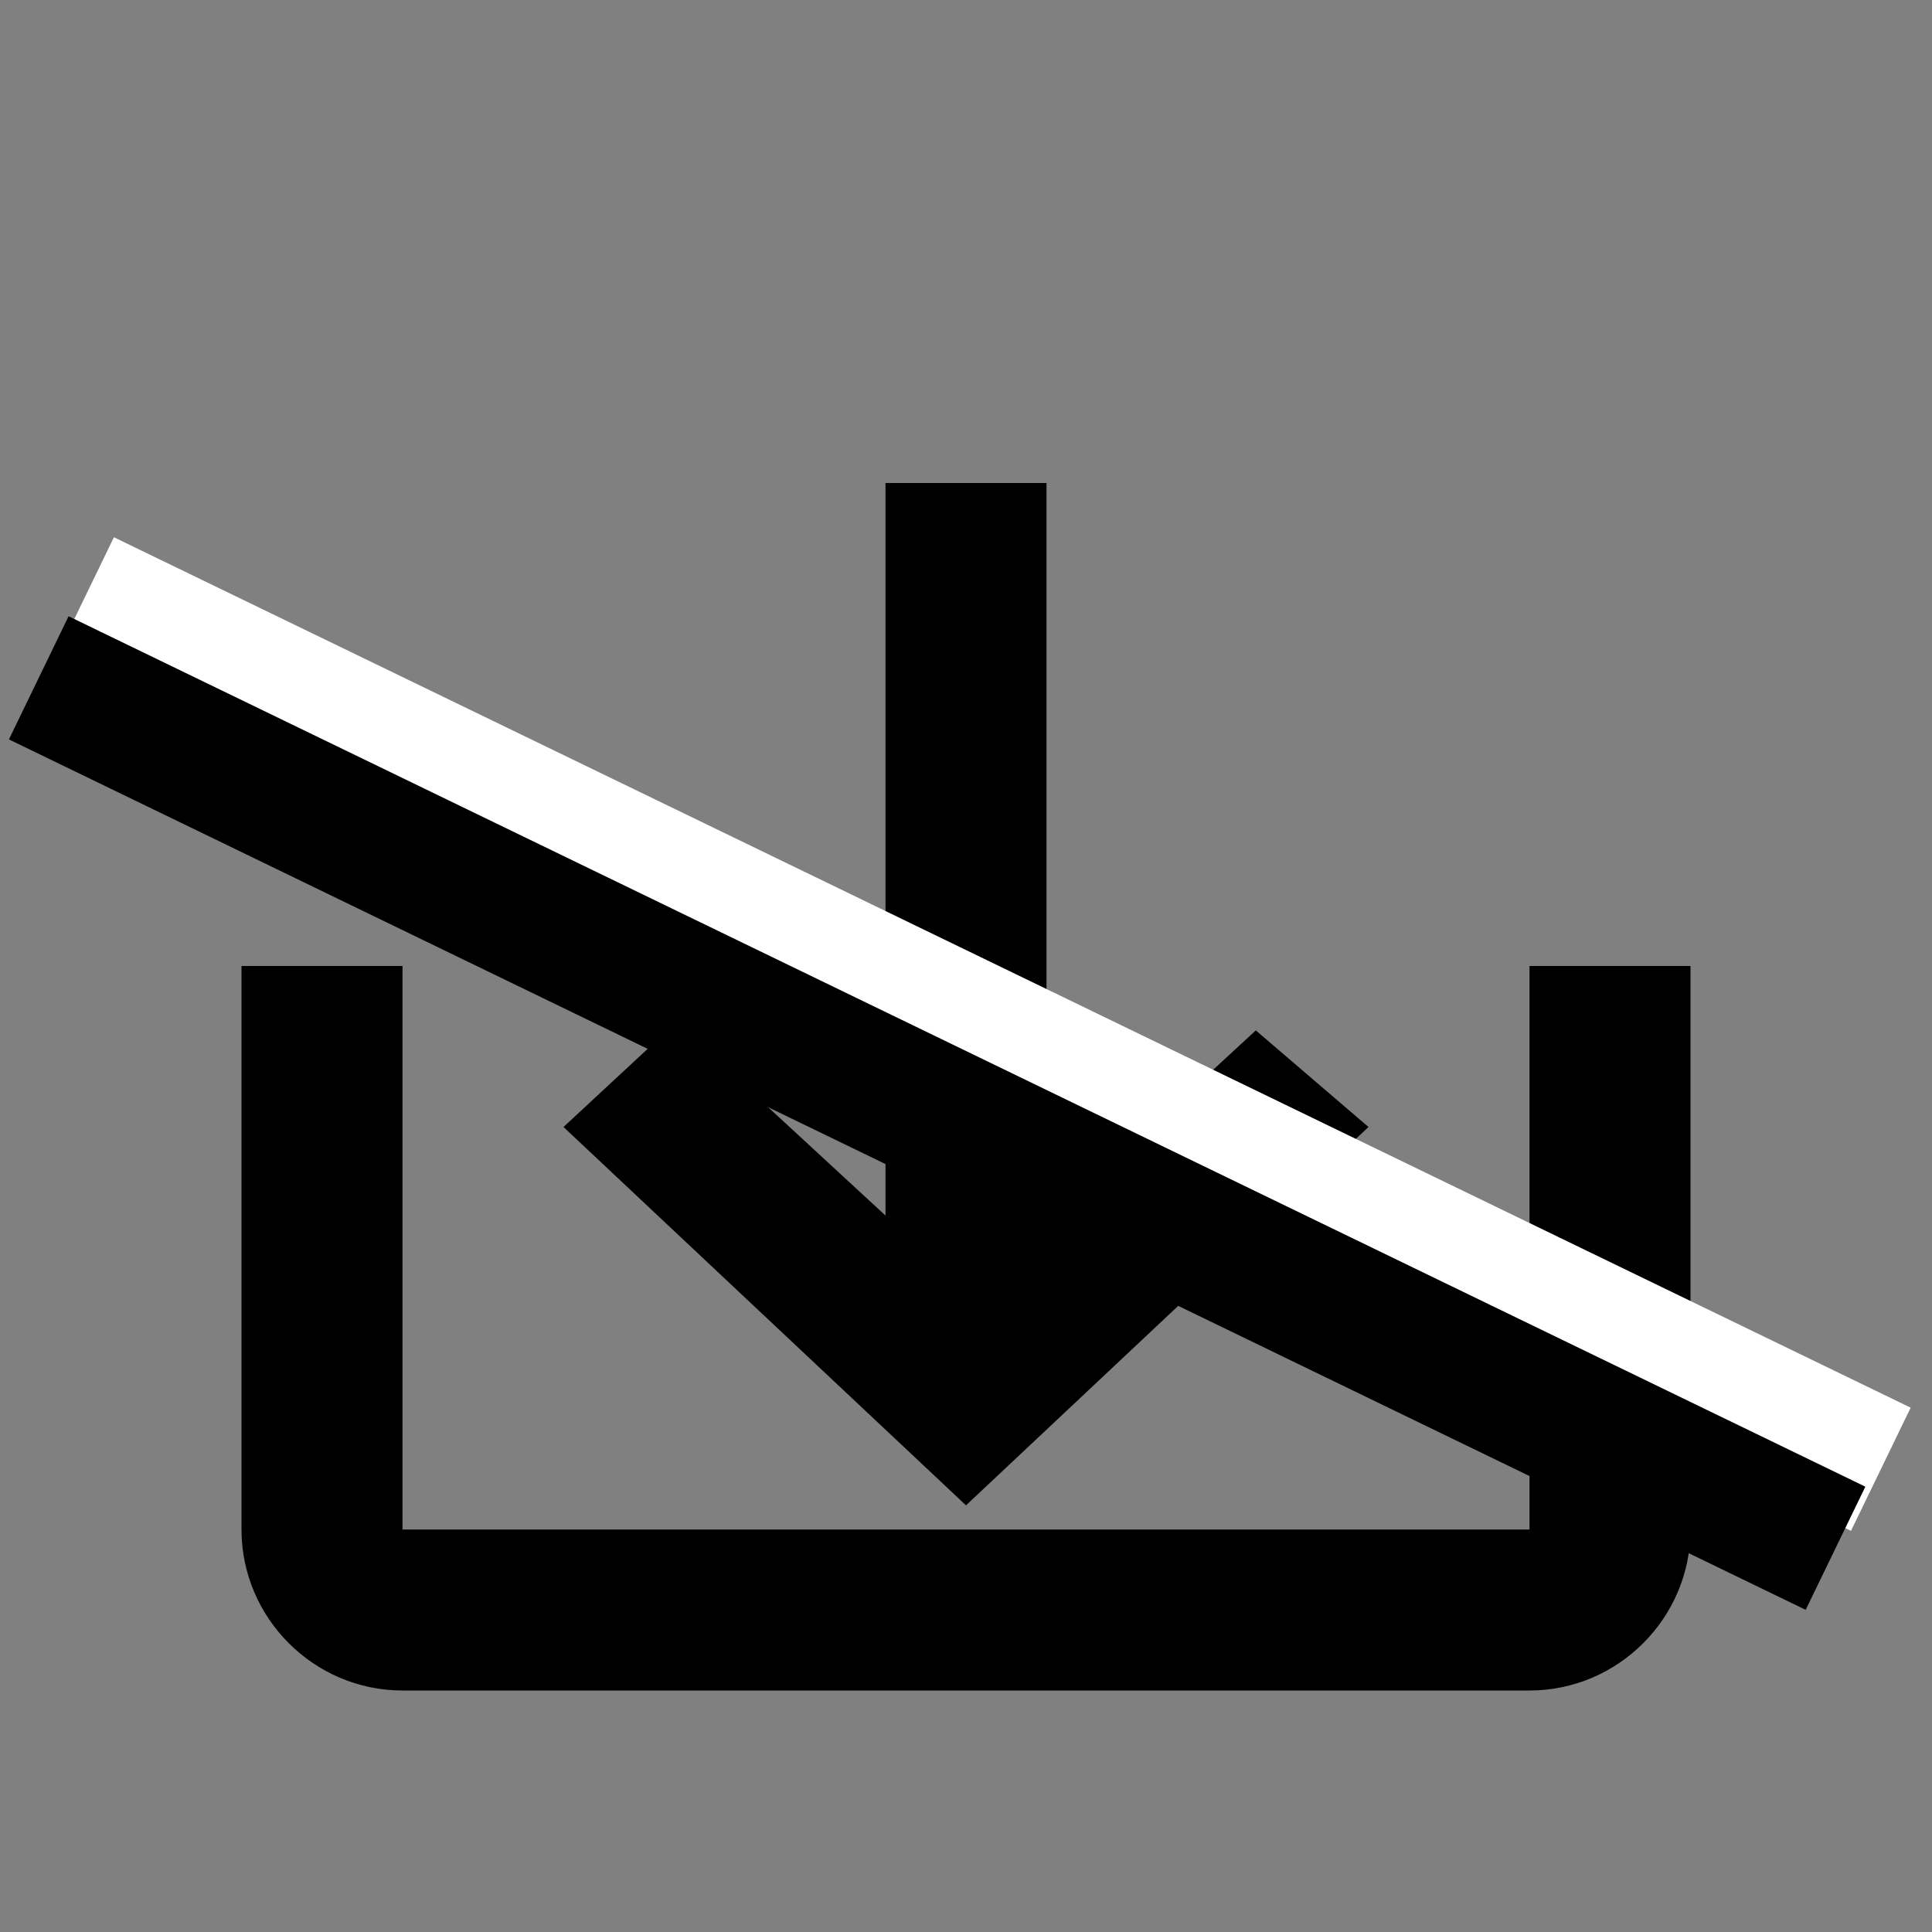 <?xml version="1.0" encoding="utf-8"?>
<!-- Generator: Adobe Illustrator 24.2.3, SVG Export Plug-In . SVG Version: 6.00 Build 0)  -->
<svg version="1.1" id="Layer_1" xmlns="http://www.w3.org/2000/svg" xmlns:xlink="http://www.w3.org/1999/xlink" x="0px" y="0px"
	 viewBox="0 0 24 24" style="enable-background:new 0 0 24 24;" xml:space="preserve">
<rect x="0" y="0" width="24" height="24" fill="#808080" stroke="none"/>
<style type="text/css">
	.st0{fill:none;}
	.st1{fill:#FFFFFF;}
</style>
<path class="st0" d="M0,0h24v24H0V0z"/>
<path d="M19,12v7H5v-7H3v7c0,1.1,0.9,2,2,2h14c1.1,0,2-0.9,2-2v-7H19z M13,15.2l2.6-2.4L17,14l-5,4.7L7,14l1.4-1.3l2.6,2.4V6h2V15.2
	z"/>
<rect x="-0.2" y="12" transform="matrix(0.9 0.436 -0.436 0.9 6.827 -4.039)" class="st1" width="24.8" height="1.7"/>
<rect x="-0.8" y="13" transform="matrix(0.9 0.436 -0.436 0.9 7.24 -3.696)" width="24.8" height="1.7"/>
</svg>
